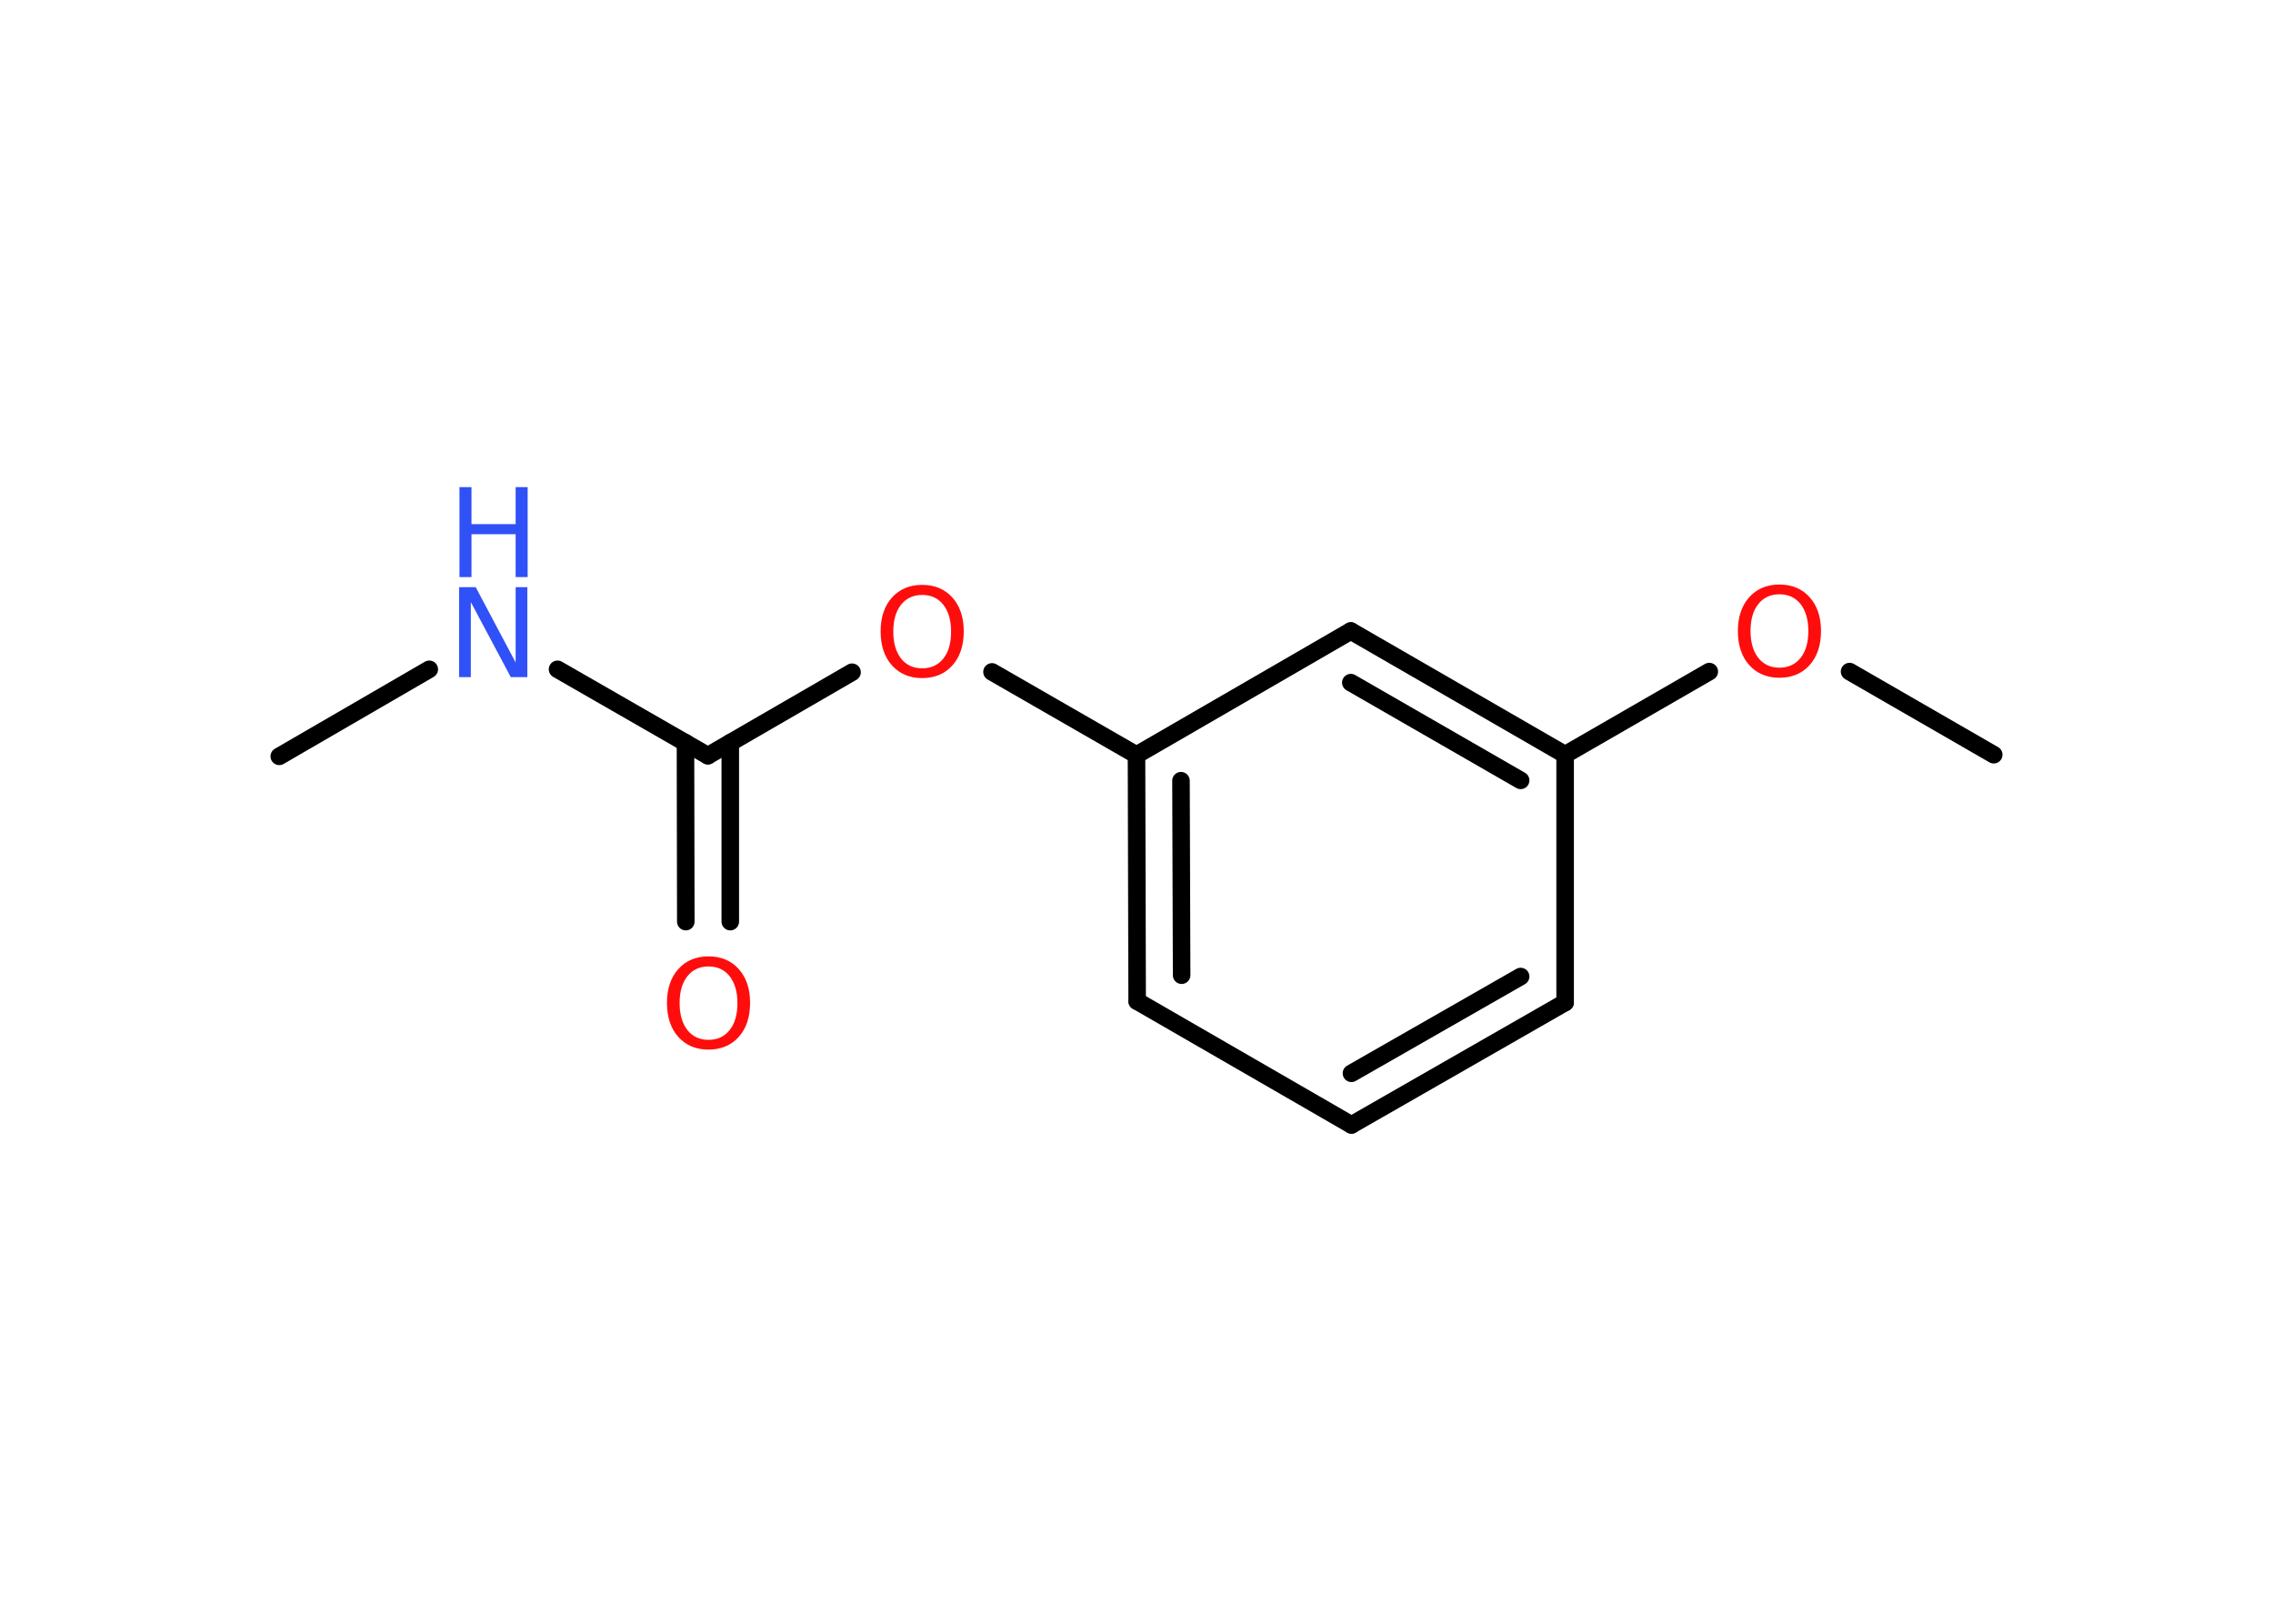 <?xml version='1.0' encoding='UTF-8'?>
<!DOCTYPE svg PUBLIC "-//W3C//DTD SVG 1.1//EN" "http://www.w3.org/Graphics/SVG/1.1/DTD/svg11.dtd">
<svg version='1.2' xmlns='http://www.w3.org/2000/svg' xmlns:xlink='http://www.w3.org/1999/xlink' width='70.0mm' height='50.0mm' viewBox='0 0 70.0 50.0'>
  <desc>Generated by the Chemistry Development Kit (http://github.com/cdk)</desc>
  <g stroke-linecap='round' stroke-linejoin='round' stroke='#000000' stroke-width='.54' fill='#FF0D0D'>
    <rect x='.0' y='.0' width='70.0' height='50.0' fill='#FFFFFF' stroke='none'/>
    <g id='mol1' class='mol'>
      <line id='mol1bnd1' class='bond' x1='8.6' y1='23.29' x2='13.22' y2='20.61'/>
      <line id='mol1bnd2' class='bond' x1='17.17' y1='20.61' x2='21.8' y2='23.27'/>
      <g id='mol1bnd3' class='bond'>
        <line x1='22.49' y1='22.87' x2='22.49' y2='28.38'/>
        <line x1='21.11' y1='22.87' x2='21.12' y2='28.38'/>
      </g>
      <line id='mol1bnd4' class='bond' x1='21.8' y1='23.27' x2='26.24' y2='20.7'/>
      <line id='mol1bnd5' class='bond' x1='30.55' y1='20.69' x2='35.0' y2='23.25'/>
      <g id='mol1bnd6' class='bond'>
        <line x1='35.0' y1='23.25' x2='35.02' y2='30.83'/>
        <line x1='36.37' y1='24.04' x2='36.39' y2='30.03'/>
      </g>
      <line id='mol1bnd7' class='bond' x1='35.02' y1='30.83' x2='41.62' y2='34.64'/>
      <g id='mol1bnd8' class='bond'>
        <line x1='41.62' y1='34.64' x2='48.2' y2='30.87'/>
        <line x1='41.62' y1='33.05' x2='46.83' y2='30.07'/>
      </g>
      <line id='mol1bnd9' class='bond' x1='48.2' y1='30.87' x2='48.2' y2='23.24'/>
      <line id='mol1bnd10' class='bond' x1='48.2' y1='23.24' x2='52.64' y2='20.68'/>
      <line id='mol1bnd11' class='bond' x1='56.96' y1='20.68' x2='61.4' y2='23.24'/>
      <g id='mol1bnd12' class='bond'>
        <line x1='48.2' y1='23.24' x2='41.6' y2='19.43'/>
        <line x1='46.83' y1='24.03' x2='41.6' y2='21.02'/>
      </g>
      <line id='mol1bnd13' class='bond' x1='35.0' y1='23.25' x2='41.6' y2='19.43'/>
      <g id='mol1atm2' class='atom'>
        <path d='M14.15 18.08h.5l1.23 2.32v-2.32h.36v2.77h-.51l-1.23 -2.31v2.31h-.36v-2.77z' stroke='none' fill='#3050F8'/>
        <path d='M14.15 15.0h.37v1.14h1.36v-1.14h.37v2.77h-.37v-1.32h-1.36v1.32h-.37v-2.77z' stroke='none' fill='#3050F8'/>
      </g>
      <path id='mol1atm4' class='atom' d='M21.82 29.76q-.41 .0 -.65 .3q-.24 .3 -.24 .83q.0 .52 .24 .83q.24 .3 .65 .3q.41 .0 .65 -.3q.24 -.3 .24 -.83q.0 -.52 -.24 -.83q-.24 -.3 -.65 -.3zM21.82 29.45q.58 .0 .93 .39q.35 .39 .35 1.04q.0 .66 -.35 1.05q-.35 .39 -.93 .39q-.58 .0 -.93 -.39q-.35 -.39 -.35 -1.05q.0 -.65 .35 -1.04q.35 -.39 .93 -.39z' stroke='none'/>
      <path id='mol1atm5' class='atom' d='M28.4 18.32q-.41 .0 -.65 .3q-.24 .3 -.24 .83q.0 .52 .24 .83q.24 .3 .65 .3q.41 .0 .65 -.3q.24 -.3 .24 -.83q.0 -.52 -.24 -.83q-.24 -.3 -.65 -.3zM28.4 18.01q.58 .0 .93 .39q.35 .39 .35 1.04q.0 .66 -.35 1.05q-.35 .39 -.93 .39q-.58 .0 -.93 -.39q-.35 -.39 -.35 -1.05q.0 -.65 .35 -1.04q.35 -.39 .93 -.39z' stroke='none'/>
      <path id='mol1atm11' class='atom' d='M54.8 18.3q-.41 .0 -.65 .3q-.24 .3 -.24 .83q.0 .52 .24 .83q.24 .3 .65 .3q.41 .0 .65 -.3q.24 -.3 .24 -.83q.0 -.52 -.24 -.83q-.24 -.3 -.65 -.3zM54.8 18.0q.58 .0 .93 .39q.35 .39 .35 1.04q.0 .66 -.35 1.05q-.35 .39 -.93 .39q-.58 .0 -.93 -.39q-.35 -.39 -.35 -1.05q.0 -.65 .35 -1.04q.35 -.39 .93 -.39z' stroke='none'/>
    </g>
  </g>
</svg>
